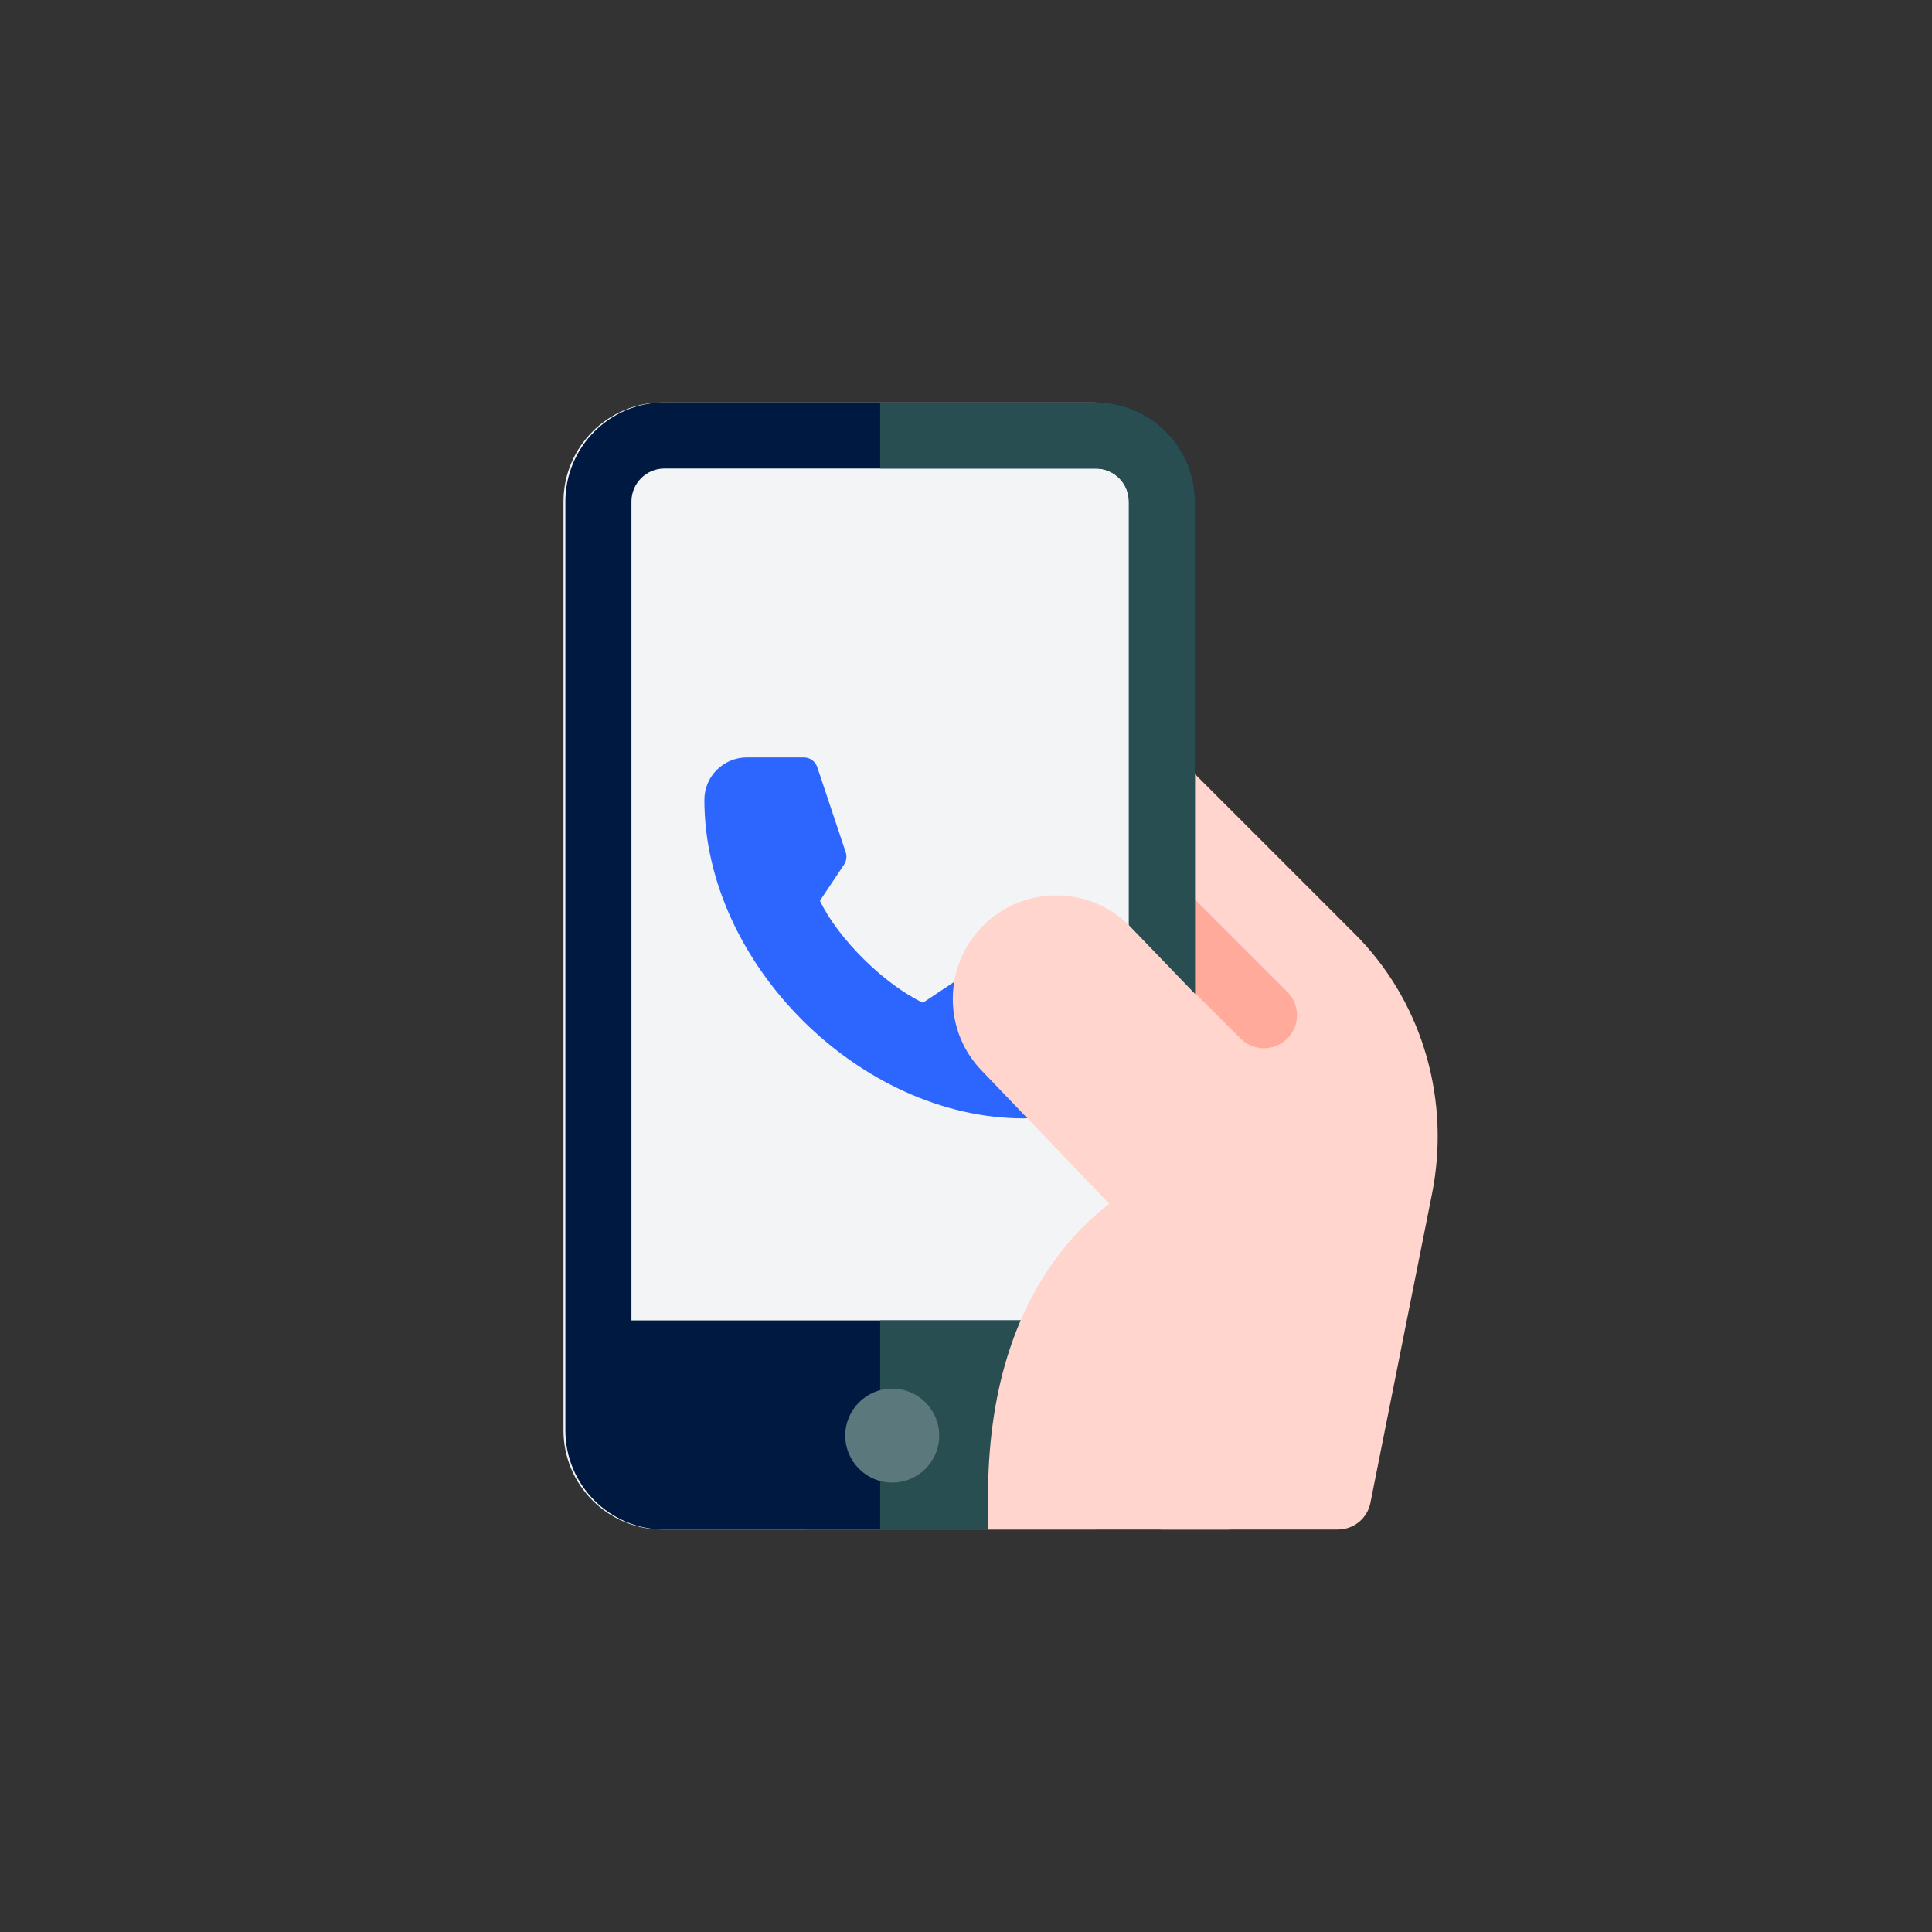 <svg xmlns="http://www.w3.org/2000/svg" width="48" height="48" viewBox="0 0 48 48">
    <rect x="0" y="0" width="48" height="48" fill="#333333" stroke="none"/>
    <g fill="none" fill-rule="evenodd">
        <g>
            <g>
                <g>
                    <path d="M0 0H48V48H0z" transform="translate(-897 -429) translate(889 417) translate(8 12)"/>
                    <g transform="translate(-897 -429) translate(889 417) translate(8 12) translate(14 10)">
                        <path fill="#FFD5CD" fill-rule="nonzero" d="M19.78 13.327c-.078-.083.181.177-4.333-4.337-.234-.234-.587-.304-.894-.178-.306.127-.506.427-.506.758v17.61c0 .453.367.82.82.82h4.375c.391 0 .728-.276.805-.66l1.528-7.664c.464-2.308-.208-4.682-1.795-6.35z"/>
                        <path fill="#FFAA9A" fill-rule="nonzero" d="M16.823 15.803l-2.536-2.535c-.32-.32-.32-.84 0-1.16.32-.32.84-.32 1.16 0l2.536 2.535c.32.32.32.84 0 1.16-.32.32-.84.32-1.16 0z"/>
                        <path fill="#F2F4F5" fill-rule="nonzero" d="M15.64 2.46v23.08c0 1.356-1.104 2.46-2.46 2.46H2.46C1.105 28 0 26.896 0 25.54V2.46C0 1.105 1.104 0 2.46 0h10.72c1.356 0 2.46 1.104 2.46 2.46z"/>
                        <g fill="#2C66FF" fill-rule="nonzero">
                            <path d="M8.99 6.564v1.412c0 .615-.5 1.06-1.054 1.06-2.033 0-4.017-.962-5.493-2.432S0 3.156 0 1.123C0 .538.475.068 1.06.068H2.47c.152 0 .287.098.335.242l.706 2.113c.035.103.02.217-.041.308l-.599.898c.227.476.629.996 1.092 1.454.464.458.99.853 1.466 1.08l.898-.599c.092-.06.205-.075.308-.04l2.118.706c.144.047.237.182.237.334z" transform="translate(3.5 8.75)"/>
                        </g>
                        <path fill="#001940" fill-rule="nonzero" d="M13.226 0H2.508C1.15 0 .047 1.104.047 2.46v23.08c0 1.356 1.104 2.46 2.46 2.46h10.72c1.356 0 2.46-1.104 2.46-2.46V2.46c0-1.356-1.104-2.46-2.46-2.46zm.82 22.805H1.688V2.46c0-.452.368-.82.82-.82h10.72c.452 0 .82.368.82.82v20.344z"/>
                        <path fill="#284E52" fill-rule="nonzero" d="M15.687 2.46v23.08c0 1.356-1.104 2.46-2.46 2.46h-5.36v-5.195h6.18V2.46c0-.452-.368-.82-.82-.82h-5.36V0h5.36c1.356 0 2.46 1.104 2.46 2.46z"/>
                        <circle cx="8.167" cy="25.667" r="1.167" fill="#5B787C"/>
                        <path fill="#FFD5CD" fill-rule="nonzero" d="M14.07 13.01c-.467-.474-1.113-.763-1.828-.763-1.42 0-2.57 1.148-2.57 2.57 0 .684.264 1.326.746 1.81l3.142 3.281c-.356.272-.77.65-1.173 1.161-1.221 1.547-1.84 3.603-1.84 6.11V28h6.015V15.598l-2.492-2.587z"/>
                    </g>
                </g>
            </g>
        </g>
    </g>
</svg>
